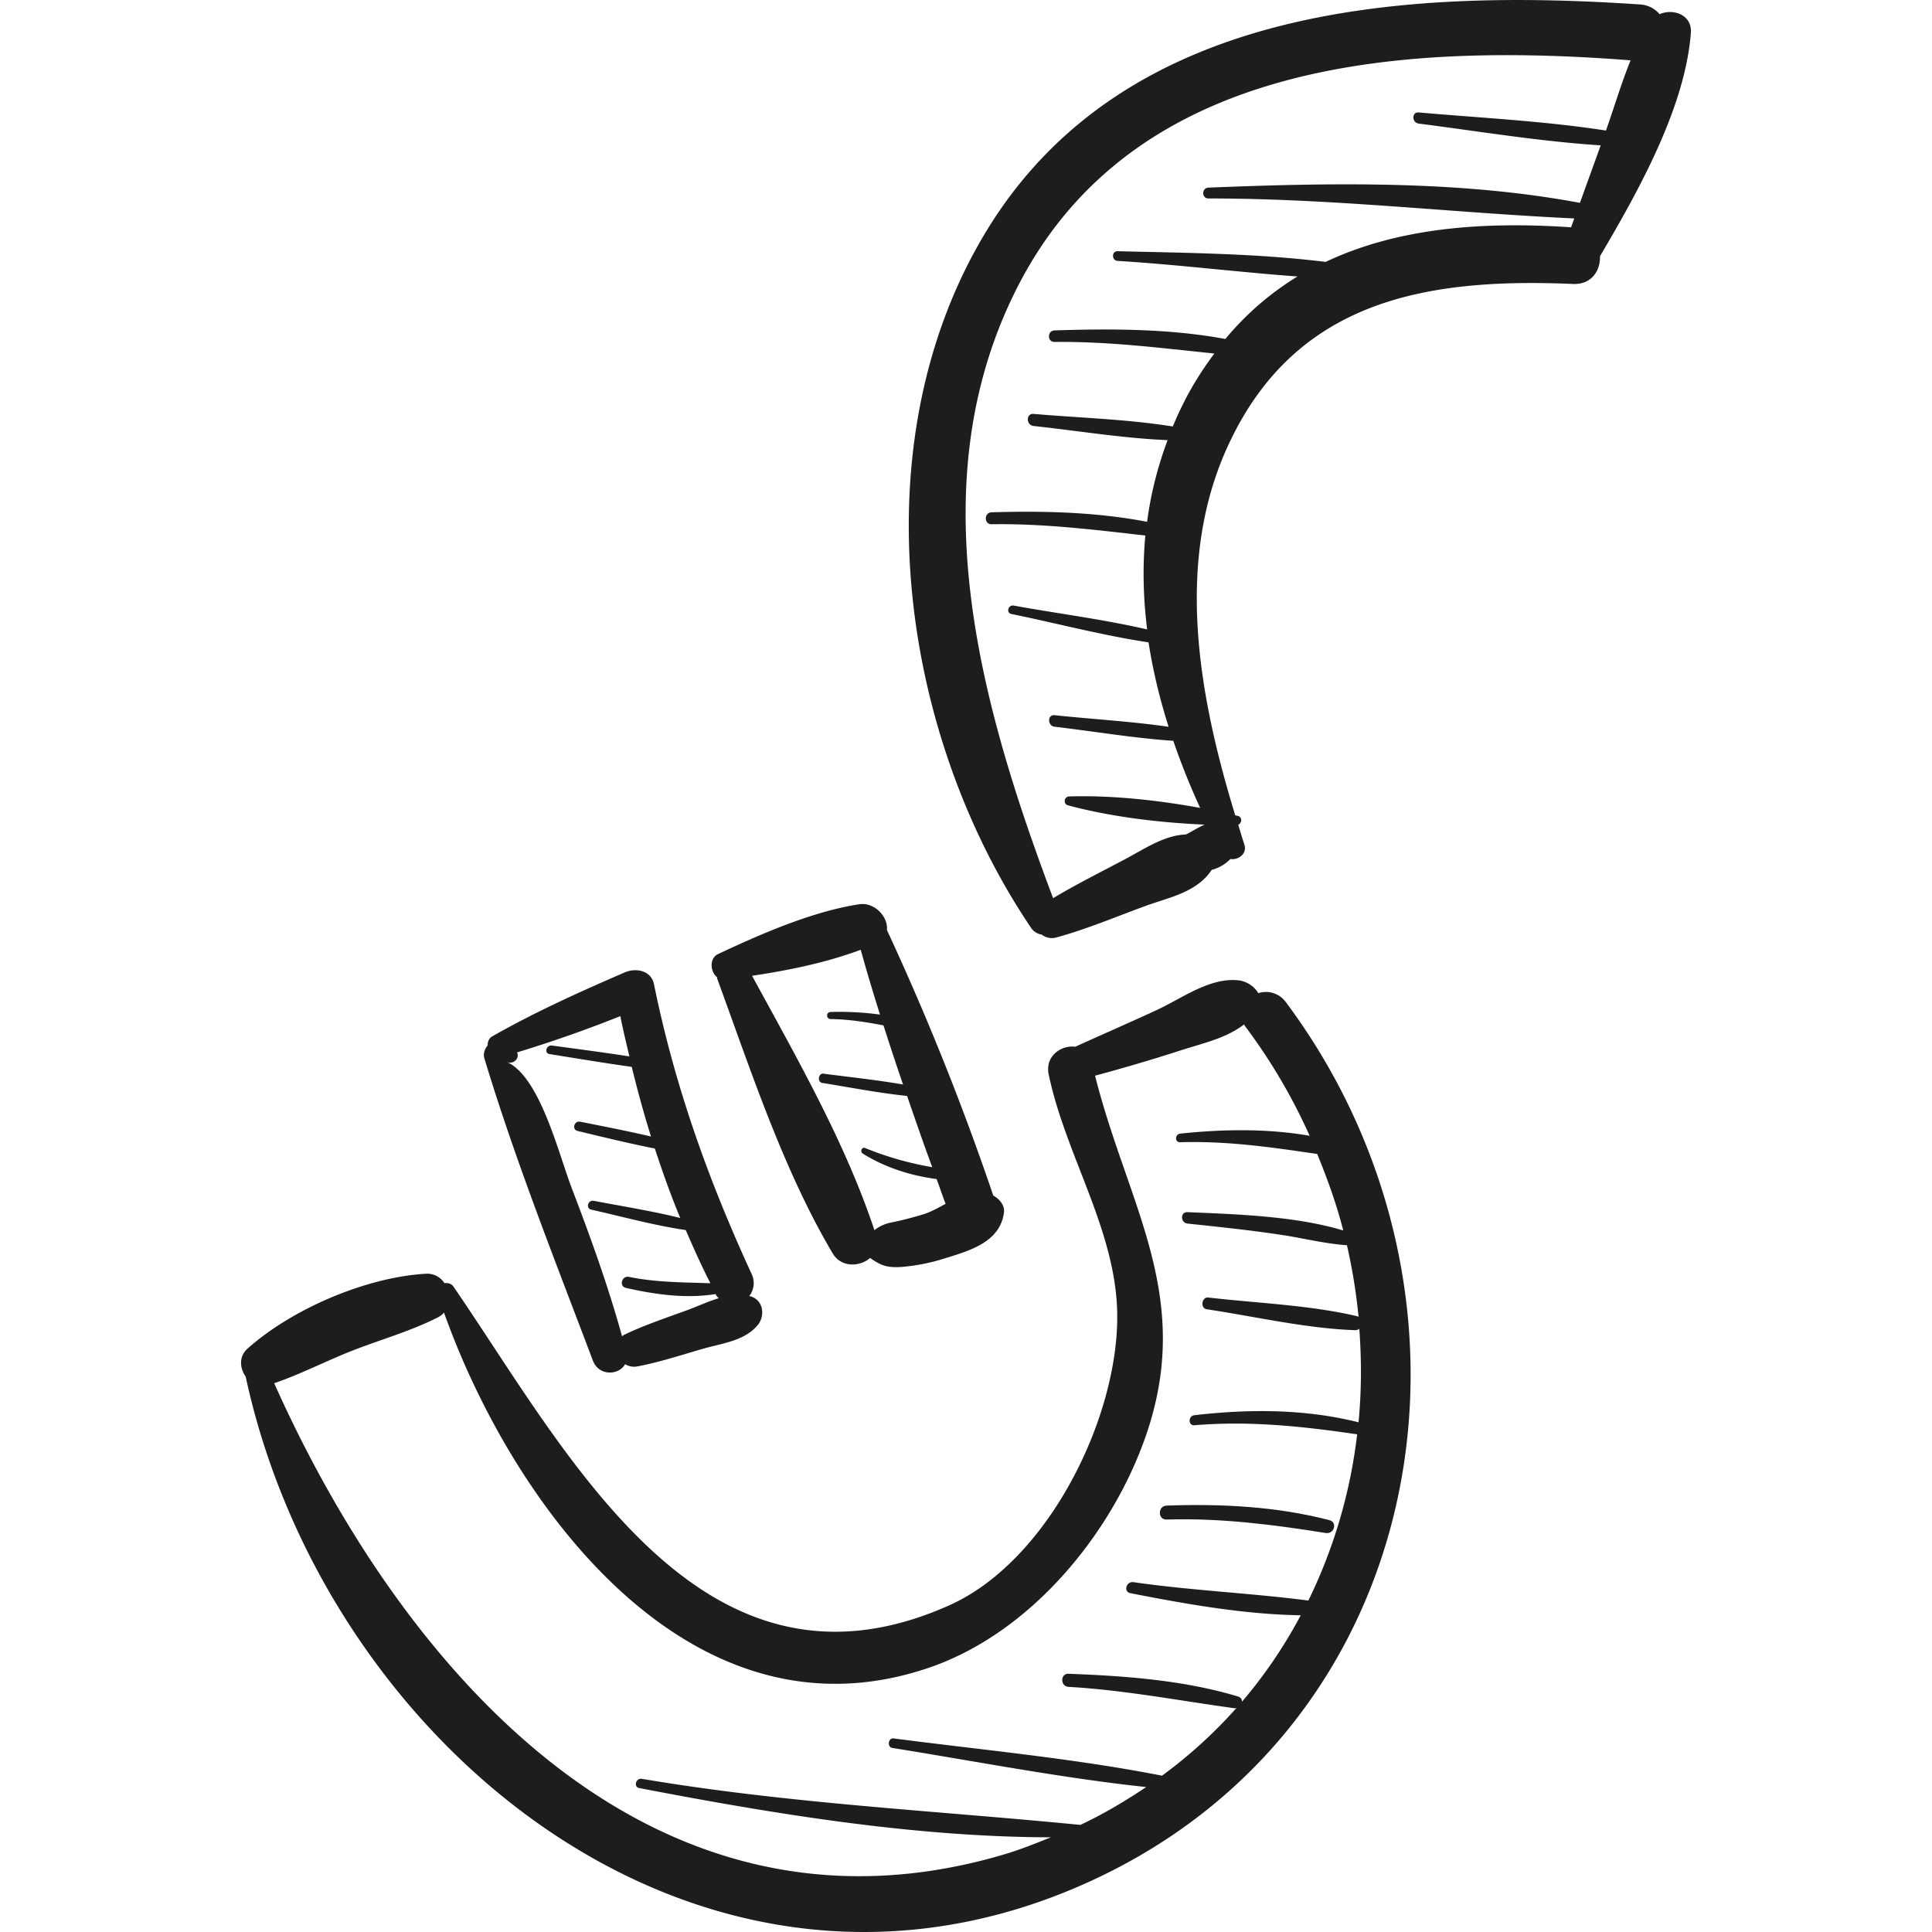 <svg xmlns="http://www.w3.org/2000/svg" viewBox="0 0 48.273 48.273"><g fill="#1d1d1b"><path d="M18.734 32.385l-.014-.001a.524.524 0 0 0 .06-.553c-1.083-2.351-1.923-4.7-2.44-7.241-.07-.345-.457-.412-.726-.295-1.124.486-2.241.988-3.306 1.595-.097.055-.124.143-.125.232-.075.09-.114.213-.082.317.764 2.532 1.776 5.079 2.712 7.555.15.396.646.373.807.092a.436.436 0 0 0 .307.055c.552-.104 1.088-.282 1.627-.438.474-.137 1.043-.195 1.373-.588.202-.238.149-.645-.193-.73zm-1.557.348c-.532.195-1.072.374-1.583.619-.022.01-.033.025-.051.037-.347-1.256-.794-2.492-1.259-3.706-.327-.854-.792-2.781-1.622-3.15.165.073.328-.086.258-.238a32.316 32.316 0 0 0 2.58-.906c.065.337.147.671.226 1.006-.644-.099-1.29-.184-1.936-.271-.138-.019-.201.191-.059.213.684.11 1.368.224 2.054.32.143.584.3 1.165.481 1.739-.587-.136-1.181-.252-1.77-.369-.149-.03-.215.194-.064.231.639.153 1.283.312 1.93.439.192.586.398 1.167.635 1.736-.712-.177-1.447-.293-2.163-.429-.143-.027-.205.188-.061.22.779.175 1.568.394 2.361.51.194.448.393.894.616 1.329-.683-.024-1.35-.019-2.035-.159-.178-.036-.255.234-.076.275.717.164 1.502.275 2.24.154l.01.021c.019.036.045.056.068.084-.265.079-.524.201-.78.295zM24.818 29.872a66.478 66.478 0 0 0-2.657-6.634c.035-.325-.306-.703-.693-.644-1.171.179-2.454.741-3.524 1.243-.226.106-.2.442-.028.579.004.014.001.028.006.043.831 2.265 1.648 4.776 2.883 6.857.213.359.676.342.935.115.264.186.419.251.797.224a4.827 4.827 0 0 0 1.058-.21c.64-.196 1.393-.411 1.49-1.148.024-.183-.113-.339-.267-.425zm-1.721.46a8.228 8.228 0 0 1-.803.208.994.994 0 0 0-.446.197c-.726-2.19-1.953-4.328-3.057-6.356.915-.136 1.863-.331 2.715-.65.15.543.313 1.083.482 1.62a7.346 7.346 0 0 0-1.237-.065c-.113.003-.113.174 0 .176.457.007.891.074 1.324.159.158.493.32.986.488 1.476-.658-.114-1.33-.184-1.987-.27-.13-.017-.162.21-.031.231.7.112 1.41.252 2.119.325.207.595.409 1.191.63 1.78a7.993 7.993 0 0 1-1.68-.479c-.082-.033-.128.094-.058.138.55.346 1.193.552 1.846.638.078.205.145.415.225.619-.178.097-.356.195-.53.253z"/><path d="M32.125 25.035a.615.615 0 0 0-.684-.22.68.68 0 0 0-.476-.318c-.724-.088-1.412.437-2.053.735-.679.315-1.365.613-2.046.922-.347-.047-.759.233-.664.688.421 2.027 1.685 3.898 1.713 5.989.035 2.577-1.715 6.173-4.202 7.282-6.191 2.762-9.525-3.807-12.383-7.966-.054-.079-.143-.097-.225-.086a.512.512 0 0 0-.458-.236c-1.496.085-3.347.877-4.463 1.872-.221.197-.193.492-.044.699l-.001.003c1.974 9.149 11.237 16.795 20.714 12.777 8.923-3.783 10.815-14.715 5.272-22.141zm-2.281 10.576c1.382-.115 2.701.027 4.066.227a12.876 12.876 0 0 1-1.219 4.153c-1.449-.187-2.921-.25-4.371-.459-.177-.025-.259.239-.076.275 1.357.266 2.843.532 4.256.552a11.97 11.97 0 0 1-1.467 2.16c-.002-.055-.025-.108-.1-.13-1.356-.409-2.826-.515-4.234-.568-.211-.008-.209.315 0 .327 1.403.081 2.764.345 4.152.535.018.002.029-.008.045-.01a11.832 11.832 0 0 1-1.862 1.694c-2.206-.432-4.482-.641-6.707-.931-.134-.018-.167.217-.032.238 2.1.336 4.222.751 6.344.977-.516.346-1.056.67-1.645.946-3.67-.36-7.303-.534-10.956-1.151-.15-.025-.216.201-.064.231 3.344.641 6.855 1.224 10.285 1.23-.386.153-.77.31-1.185.432-8.813 2.596-15.03-4.634-18.223-11.778.689-.235 1.34-.579 2.02-.84.688-.264 1.412-.471 2.07-.805a.514.514 0 0 0 .153-.119c1.743 4.886 6.192 10.899 12.125 8.87 2.496-.854 4.509-3.272 5.379-5.7 1.266-3.535-.409-5.804-1.237-9.09a44.685 44.685 0 0 0 2.146-.634c.577-.185 1.133-.303 1.579-.648.008.012.008.024.017.036a14.283 14.283 0 0 1 1.62 2.748c-1.062-.187-2.197-.165-3.235-.054-.134.014-.141.219 0 .215 1.177-.035 2.283.125 3.424.294.258.628.486 1.264.651 1.911-1.203-.363-2.682-.406-3.892-.458-.186-.008-.178.266 0 .285.795.085 1.589.166 2.38.288.532.082 1.066.216 1.604.254.135.595.234 1.195.29 1.795-.012-.006-.015-.018-.029-.021-1.202-.282-2.499-.326-3.725-.468-.166-.019-.206.268-.04.293 1.221.183 2.484.481 3.717.523a.155.155 0 0 0 .096-.036c.057.784.056 1.566-.02 2.338-1.336-.337-2.743-.335-4.104-.177-.152.018-.158.263.004.25zM41.466.354a.684.684 0 0 0-.493-.243c-5.953-.4-12.952.026-16.368 5.73-3.132 5.229-2.14 12.467 1.163 17.35a.386.386 0 0 0 .261.161.412.412 0 0 0 .375.069c.747-.205 1.471-.512 2.199-.778.62-.227 1.296-.343 1.673-.908a.984.984 0 0 0 .466-.272c.194.033.425-.128.35-.358-.053-.162-.102-.331-.154-.496.094-.042.108-.195-.011-.224l-.063-.013c-.911-2.973-1.522-6.316-.185-9.227 1.674-3.646 4.948-4.208 8.621-4.05.467.02.689-.333.677-.692.966-1.638 2.129-3.722 2.271-5.58.034-.454-.44-.618-.782-.469zm-1.339 2.908c-1.543-.239-3.126-.316-4.679-.452-.181-.016-.173.256 0 .278 1.506.193 3.029.446 4.547.544l-.519 1.437c-3.012-.565-6.232-.503-9.281-.381-.173.007-.175.271 0 .271 3.07-.003 6.085.356 9.14.499l-.08.221c-2.233-.151-4.344.018-6.132.865-1.715-.213-3.486-.225-5.196-.267-.157-.004-.155.233 0 .242 1.493.091 2.994.28 4.492.389a7.234 7.234 0 0 0-1.802 1.562c-1.395-.26-2.88-.26-4.268-.214-.185.006-.186.29 0 .288 1.352-.016 2.664.153 3.992.289-.21.285-.413.585-.6.918-.168.299-.31.601-.438.905-1.142-.183-2.331-.215-3.477-.314-.195-.017-.191.282 0 .302 1.102.118 2.233.307 3.348.353a9.226 9.226 0 0 0-.513 2.041c-1.272-.246-2.607-.276-3.885-.238-.192.006-.193.302 0 .299 1.302-.02 2.562.136 3.842.282-.073.78-.053 1.565.045 2.346-1.096-.254-2.234-.395-3.335-.596-.137-.025-.196.182-.058.21 1.134.232 2.279.536 3.428.709.109.709.28 1.414.501 2.11-.942-.137-1.909-.19-2.848-.29-.185-.02-.182.267 0 .288.978.115 1.976.285 2.965.352.195.568.419 1.128.672 1.677-1.079-.199-2.248-.32-3.275-.287-.125.004-.155.187-.03.221 1.044.283 2.276.435 3.416.483-.159.068-.305.165-.465.245-.553.026-1.005.344-1.527.621-.598.318-1.212.623-1.794.972-1.821-4.838-3.403-10.413-.861-15.327 2.931-5.668 9.677-6.04 15.29-5.608-.233.575-.411 1.179-.615 1.755z"/><path d="M33.215 37.982c-1.318-.343-2.711-.412-4.067-.363-.223.008-.225.355 0 .348 1.352-.04 2.646.124 3.979.337.207.033.301-.267.088-.322z"/></g></svg>
